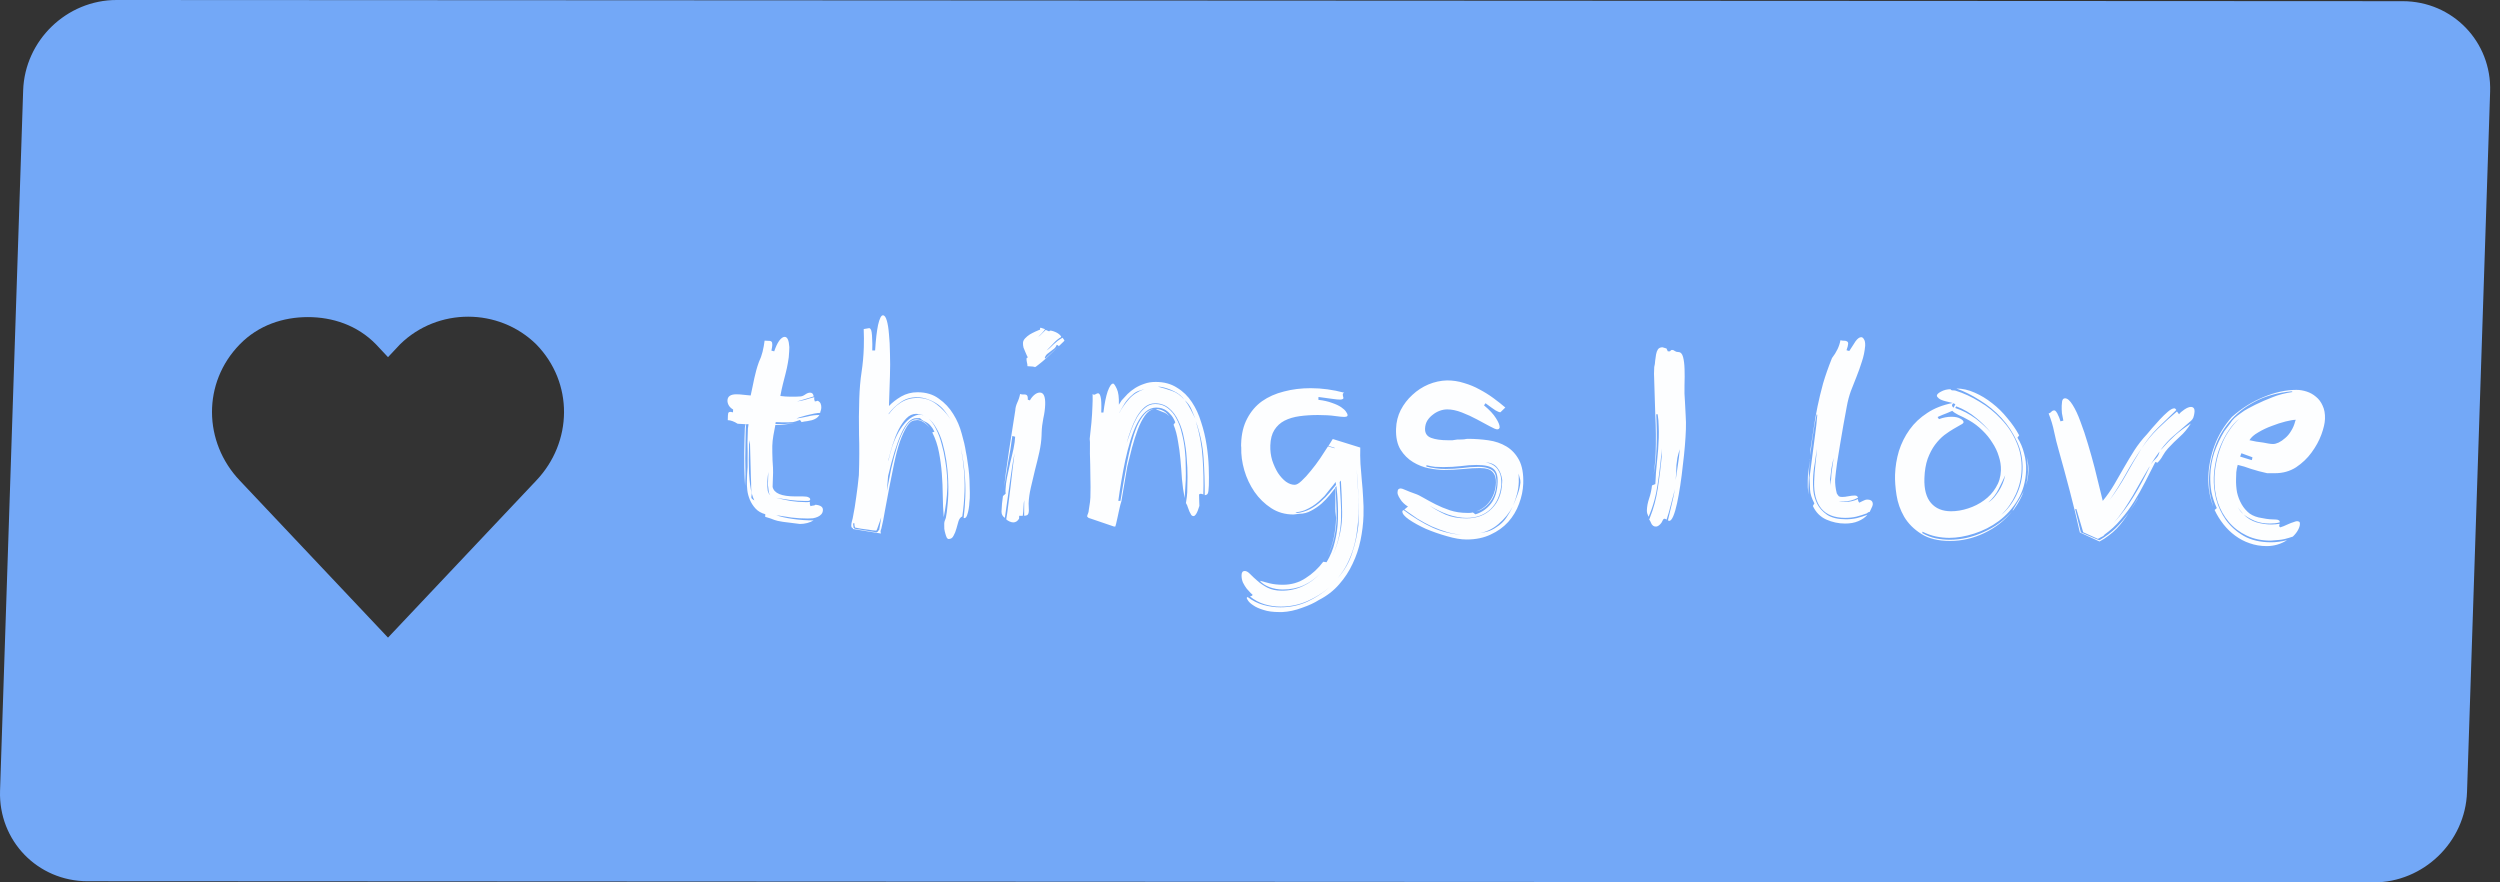 <svg width="221" height="78" viewBox="0 0 221 78" fill="none" xmlns="http://www.w3.org/2000/svg">
<rect x="0" y="0" width="221" height="78" fill="#333333" stroke="none"/>
<path fill-rule="evenodd" clip-rule="evenodd" d="M10.31 1.09423e-06C5.892 -0.002 2.192 3.576 2.047 7.992L0.004 69.9C-0.141 74.316 3.322 77.897 7.741 77.9L209.821 78.004C214.239 78.007 217.939 74.429 218.085 70.013L220.127 8.104C220.272 3.688 216.809 0.107 212.391 0.105L10.31 1.09423e-06ZM21.196 30.44C22.856 28.74 25.042 28.031 27.217 28.031C29.392 28.031 31.578 28.74 33.238 30.44L34.3 31.573L35.363 30.44C38.682 27.181 44.085 27.181 47.404 30.44C50.724 33.84 50.633 39.081 47.404 42.481L34.3 56.365L21.196 42.481C17.968 39.081 17.877 33.84 21.196 30.44Z" fill="#73A8F7"/>
<path d="M72.504 36.497C72.378 36.497 72.202 36.517 71.977 36.559C71.766 36.601 71.547 36.65 71.321 36.706C71.109 36.762 70.911 36.818 70.728 36.874C70.558 36.929 70.451 36.971 70.408 36.999C70.774 36.944 71.112 36.881 71.423 36.811C71.733 36.727 72.071 36.685 72.435 36.686C72.361 36.812 72.266 36.909 72.152 36.979C72.038 37.049 71.91 37.105 71.769 37.147C71.642 37.175 71.501 37.203 71.346 37.231C71.191 37.245 71.029 37.273 70.86 37.314L70.719 37.125C70.45 37.223 70.245 37.286 70.104 37.314C69.964 37.328 69.816 37.335 69.662 37.335C69.494 37.335 69.319 37.335 69.137 37.334C68.97 37.32 68.781 37.313 68.571 37.313C68.569 37.383 68.56 37.439 68.544 37.481C68.867 37.481 69.139 37.481 69.364 37.482C69.588 37.468 69.862 37.44 70.185 37.398C69.875 37.454 69.601 37.496 69.362 37.523C69.137 37.551 68.864 37.565 68.542 37.565C68.475 37.887 68.416 38.202 68.364 38.51C68.311 38.817 68.281 39.118 68.271 39.412C68.265 39.58 68.266 39.776 68.272 40C68.279 40.224 68.285 40.454 68.292 40.692C68.312 40.916 68.326 41.133 68.333 41.343C68.341 41.539 68.343 41.686 68.34 41.784L68.298 43.043C68.359 43.323 68.555 43.533 68.886 43.673C69.218 43.813 69.698 43.883 70.328 43.884L71 43.884C71.238 43.884 71.398 43.912 71.481 43.968C71.577 44.01 71.624 44.073 71.621 44.157C71.619 44.227 71.562 44.269 71.449 44.283C71.337 44.283 71.225 44.283 71.113 44.283C70.707 44.283 70.281 44.255 69.835 44.198C69.417 44.142 69.006 44.079 68.602 44.009C69.005 44.107 69.429 44.198 69.874 44.282C70.334 44.352 70.781 44.388 71.215 44.388L71.404 44.388C71.46 44.388 71.523 44.381 71.593 44.367C71.591 44.437 71.589 44.5 71.587 44.556C71.599 44.612 71.618 44.675 71.644 44.745L71.813 44.703C71.856 44.689 71.905 44.682 71.961 44.682C72.017 44.668 72.06 44.647 72.089 44.619C72.536 44.661 72.755 44.815 72.746 45.081C72.741 45.235 72.695 45.361 72.607 45.459C72.52 45.557 72.413 45.634 72.285 45.69C72.157 45.746 72.016 45.788 71.861 45.816C71.706 45.829 71.559 45.836 71.419 45.836C70.929 45.836 70.447 45.808 69.973 45.752C69.513 45.681 69.06 45.611 68.615 45.541C69.002 45.681 69.495 45.793 70.095 45.877C70.694 45.962 71.301 46.004 71.917 46.004C71.76 46.102 71.576 46.179 71.364 46.235C71.152 46.291 70.934 46.319 70.71 46.319L69.204 46.129C69.009 46.101 68.856 46.073 68.745 46.045C68.648 46.017 68.551 45.989 68.454 45.961C68.357 45.919 68.247 45.877 68.122 45.834C68.011 45.792 67.852 45.743 67.644 45.687L67.651 45.456C67.291 45.358 67.002 45.19 66.786 44.952C66.57 44.714 66.403 44.455 66.287 44.175C66.17 43.895 66.095 43.616 66.062 43.336C66.03 43.042 66.018 42.783 66.025 42.559C66.033 42.321 66.04 42.104 66.046 41.908C66.067 41.699 66.081 41.489 66.088 41.279C66.093 41.125 66.093 40.929 66.087 40.691C66.094 40.453 66.096 40.201 66.091 39.936C66.085 39.67 66.08 39.397 66.076 39.117C66.085 38.837 66.094 38.571 66.102 38.319C66.107 38.166 66.112 38.019 66.116 37.879C66.135 37.739 66.153 37.613 66.171 37.501L65.961 37.501C65.944 37.599 65.933 37.711 65.929 37.837L65.916 38.214C65.903 38.62 65.897 39.026 65.897 39.432C65.898 39.824 65.893 40.187 65.882 40.523C65.885 40.859 65.889 41.153 65.895 41.405C65.901 41.643 65.902 41.818 65.899 41.929L65.871 42.769L65.865 42.937C65.836 42.559 65.812 42.02 65.793 41.321C65.778 40.509 65.786 39.614 65.818 38.634L65.831 38.256C65.836 38.102 65.841 37.956 65.845 37.816C65.864 37.676 65.888 37.571 65.919 37.501L65.206 37.458C65.055 37.36 64.904 37.283 64.752 37.227C64.6 37.171 64.461 37.143 64.335 37.143L64.348 36.723C64.351 36.639 64.361 36.569 64.376 36.514C64.407 36.444 64.478 36.409 64.59 36.409C64.618 36.409 64.687 36.423 64.798 36.451L64.807 36.199C64.656 36.115 64.533 36.003 64.44 35.863C64.347 35.709 64.303 35.555 64.308 35.401C64.32 35.037 64.585 34.855 65.103 34.856C65.299 34.856 65.502 34.87 65.711 34.898C65.92 34.926 66.136 34.947 66.36 34.961C66.426 34.654 66.484 34.381 66.534 34.143C66.584 33.891 66.634 33.653 66.683 33.429C66.733 33.191 66.79 32.961 66.853 32.737C66.917 32.499 66.995 32.254 67.087 32.002C67.222 31.723 67.33 31.422 67.411 31.1C67.492 30.764 67.552 30.435 67.591 30.113L68.031 30.135C68.101 30.135 68.156 30.156 68.197 30.198C68.251 30.24 68.276 30.338 68.271 30.492C68.267 30.618 68.24 30.785 68.192 30.995L68.441 31.058C68.566 30.681 68.709 30.373 68.871 30.135C69.047 29.897 69.212 29.779 69.366 29.779C69.604 29.779 69.741 30.08 69.777 30.681L69.764 31.059C69.752 31.423 69.713 31.766 69.647 32.087C69.594 32.395 69.528 32.703 69.448 33.011C69.368 33.319 69.287 33.633 69.207 33.955C69.126 34.277 69.052 34.627 68.983 35.005C69.29 35.047 69.59 35.068 69.884 35.068C70.024 35.068 70.164 35.068 70.304 35.068C70.445 35.054 70.585 35.047 70.725 35.047C70.865 35.048 71.014 34.992 71.171 34.88C71.329 34.768 71.471 34.712 71.597 34.712C71.709 34.712 71.792 34.747 71.845 34.817C71.899 34.887 71.925 34.964 71.922 35.048C71.668 35.118 71.413 35.195 71.158 35.279C70.918 35.349 70.685 35.418 70.458 35.488C70.683 35.46 70.923 35.411 71.177 35.342C71.432 35.258 71.7 35.181 71.983 35.111C71.98 35.181 71.978 35.244 71.977 35.3C71.989 35.356 72.008 35.419 72.033 35.489C72.061 35.489 72.097 35.482 72.139 35.468C72.224 35.44 72.273 35.426 72.287 35.426C72.425 35.496 72.513 35.587 72.551 35.699C72.59 35.797 72.607 35.909 72.603 36.035C72.6 36.133 72.583 36.224 72.552 36.308C72.522 36.378 72.506 36.441 72.504 36.497ZM66.684 44.239C66.5 43.861 66.407 43.49 66.405 43.126C66.403 42.762 66.394 42.419 66.376 42.098L66.292 38.907L66.217 39.285C66.186 40.222 66.186 41.076 66.216 41.846C66.262 42.601 66.34 43.189 66.452 43.609C66.448 43.735 66.438 43.819 66.423 43.861C66.422 43.903 66.421 43.938 66.42 43.966C66.419 43.994 66.431 44.029 66.458 44.071C66.499 44.113 66.574 44.169 66.684 44.239ZM67.918 43.106C67.894 42.994 67.884 42.875 67.888 42.749L67.922 41.721C67.903 41.861 67.884 42 67.866 42.14C67.848 42.266 67.836 42.399 67.832 42.539C67.82 42.903 67.831 43.183 67.867 43.379C67.903 43.547 67.983 43.687 68.105 43.799C68.038 43.715 67.992 43.624 67.967 43.526C67.957 43.414 67.94 43.274 67.918 43.106ZM65.882 43.084L65.865 42.937L65.882 43.084ZM68.146 43.82C68.133 43.806 68.119 43.799 68.105 43.799C68.119 43.799 68.133 43.806 68.146 43.82ZM77.912 46.721C77.866 46.833 77.842 46.917 77.84 46.973C77.839 47.015 77.851 47.078 77.876 47.162L75.39 46.762L75.393 46.678C75.295 46.678 75.249 46.594 75.254 46.426C75.258 46.314 75.276 46.202 75.308 46.09C75.339 45.978 75.363 45.887 75.379 45.817C75.514 45.146 75.619 44.509 75.695 43.907C75.784 43.306 75.861 42.669 75.925 41.998C75.969 40.682 75.973 39.493 75.938 38.429C75.918 37.352 75.925 36.296 75.959 35.26C75.988 34.379 76.056 33.588 76.163 32.889C76.27 32.189 76.336 31.461 76.361 30.706C76.379 30.174 76.375 29.635 76.351 29.09L76.837 29.006C76.879 29.006 76.92 29.034 76.96 29.09C77.001 29.132 77.033 29.23 77.056 29.384C77.079 29.524 77.093 29.727 77.099 29.992C77.118 30.244 77.121 30.573 77.108 30.979L77.36 30.979C77.419 30.028 77.507 29.272 77.624 28.712C77.754 28.153 77.896 27.873 78.05 27.873C78.19 27.873 78.304 28.027 78.392 28.335C78.481 28.629 78.544 29.028 78.584 29.532C78.637 30.035 78.667 30.609 78.674 31.253C78.695 31.896 78.694 32.561 78.671 33.247L78.584 35.891C78.874 35.584 79.233 35.304 79.662 35.052C80.104 34.8 80.584 34.675 81.102 34.675C81.858 34.675 82.489 34.865 82.994 35.243C83.514 35.607 83.94 36.062 84.272 36.608C84.605 37.14 84.852 37.714 85.014 38.329C85.19 38.931 85.312 39.463 85.381 39.925C85.442 40.204 85.494 40.519 85.539 40.869C85.597 41.219 85.642 41.576 85.671 41.94C85.701 42.303 85.718 42.667 85.719 43.031C85.736 43.395 85.739 43.731 85.728 44.039C85.727 44.081 85.716 44.2 85.695 44.395C85.689 44.577 85.669 44.773 85.634 44.983C85.599 45.193 85.551 45.382 85.49 45.55C85.428 45.718 85.348 45.801 85.25 45.801C85.222 45.801 85.201 45.794 85.188 45.78C85.227 45.459 85.258 45.144 85.282 44.836C85.306 44.528 85.323 44.213 85.334 43.892C85.359 43.15 85.334 42.415 85.26 41.688C85.198 41.016 85.094 40.337 84.949 39.651C85.069 40.267 85.154 40.876 85.204 41.478C85.266 42.121 85.287 42.765 85.266 43.409C85.241 44.178 85.174 44.927 85.066 45.654C84.924 45.71 84.815 45.843 84.738 46.053C84.675 46.263 84.612 46.487 84.548 46.725C84.484 46.962 84.4 47.172 84.296 47.354C84.206 47.55 84.062 47.648 83.866 47.648C83.796 47.648 83.735 47.599 83.682 47.501C83.643 47.417 83.605 47.305 83.567 47.165C83.529 47.039 83.499 46.899 83.476 46.745C83.468 46.577 83.466 46.423 83.47 46.283C83.474 46.185 83.49 46.101 83.52 46.031C83.551 45.961 83.582 45.877 83.613 45.78C83.68 45.444 83.726 45.108 83.751 44.772C83.791 44.422 83.816 44.066 83.828 43.702C83.842 43.282 83.837 42.813 83.812 42.295C83.787 41.778 83.734 41.253 83.654 40.721C83.573 40.19 83.464 39.679 83.326 39.189C83.189 38.685 83.007 38.244 82.782 37.866C82.571 37.474 82.315 37.166 82.014 36.942C81.714 36.704 81.368 36.585 80.976 36.585C80.668 36.585 80.384 36.718 80.123 36.983C79.877 37.235 79.649 37.564 79.439 37.969C79.245 38.361 79.069 38.802 78.913 39.291C78.771 39.767 78.644 40.222 78.532 40.656L78.528 40.761C78.627 40.327 78.746 39.886 78.887 39.438C79.042 38.991 79.223 38.578 79.432 38.2C79.655 37.809 79.911 37.473 80.2 37.193C80.489 36.914 80.824 36.732 81.205 36.648C81.541 36.648 81.838 36.767 82.096 37.005C82.354 37.243 82.575 37.558 82.758 37.95C82.956 38.328 83.116 38.762 83.24 39.252C83.379 39.728 83.482 40.203 83.55 40.679C83.632 41.155 83.687 41.61 83.715 42.044C83.743 42.463 83.753 42.813 83.743 43.093C83.729 43.541 83.693 43.989 83.636 44.436C83.58 44.87 83.51 45.297 83.426 45.717C83.376 45.115 83.347 44.485 83.341 43.828C83.335 43.17 83.307 42.519 83.259 41.875C83.21 41.232 83.126 40.602 83.006 39.986C82.887 39.357 82.689 38.769 82.413 38.223L82.604 38.16C82.486 37.922 82.373 37.747 82.264 37.635C82.17 37.523 82.075 37.439 81.979 37.383C81.897 37.327 81.8 37.278 81.69 37.236C81.579 37.18 81.457 37.089 81.321 36.963L81.006 36.963C80.53 36.963 80.088 37.41 79.68 38.306C79.273 39.201 78.881 40.46 78.506 42.083L78.399 43.405C78.502 42.831 78.629 42.181 78.778 41.453C78.943 40.712 79.127 40.019 79.33 39.376C79.548 38.718 79.79 38.173 80.056 37.739C80.337 37.291 80.652 37.068 81.002 37.068C81.156 37.068 81.337 37.117 81.543 37.215C81.75 37.313 81.961 37.509 82.175 37.803C81.986 37.579 81.796 37.411 81.604 37.299C81.411 37.187 81.238 37.131 81.084 37.131L80.936 37.152C80.656 37.152 80.406 37.326 80.184 37.676C79.963 38.026 79.752 38.48 79.551 39.04C79.365 39.586 79.197 40.215 79.048 40.929C78.899 41.628 78.756 42.335 78.621 43.048C78.486 43.748 78.358 44.427 78.239 45.084C78.133 45.728 78.025 46.273 77.912 46.721ZM77.481 47.057C77.566 47.029 77.616 46.987 77.632 46.931C77.662 46.875 77.691 46.847 77.719 46.847L77.902 45.735L77.532 46.784L77.465 46.91C77.227 46.896 76.997 46.868 76.774 46.825C76.579 46.797 76.37 46.769 76.147 46.741C75.938 46.699 75.751 46.664 75.584 46.636C75.546 46.51 75.528 46.419 75.529 46.363C75.53 46.349 75.53 46.335 75.531 46.321C75.545 46.307 75.553 46.293 75.553 46.279L75.407 46.258C75.427 46.482 75.444 46.615 75.457 46.657C75.484 46.685 75.518 46.713 75.559 46.741L77.481 47.057ZM82.935 35.767C82.662 35.571 82.366 35.417 82.047 35.305C81.73 35.179 81.396 35.116 81.046 35.116C80.486 35.116 79.998 35.269 79.581 35.577C79.166 35.87 78.826 36.199 78.562 36.563L78.56 36.626C78.692 36.444 78.838 36.269 78.997 36.101C79.171 35.919 79.358 35.766 79.558 35.64C79.759 35.5 79.987 35.388 80.241 35.304C80.496 35.221 80.784 35.179 81.106 35.179C81.737 35.179 82.29 35.361 82.769 35.725C83.26 36.09 83.68 36.538 84.026 37.069C83.88 36.831 83.72 36.6 83.545 36.377C83.384 36.153 83.181 35.95 82.935 35.767ZM84.912 39.505L84.949 39.651L84.912 39.505ZM88.952 45.908C89.02 45.517 89.085 45.062 89.144 44.544C89.217 44.012 89.284 43.481 89.343 42.949C89.403 42.417 89.462 41.9 89.52 41.396C89.579 40.878 89.636 40.431 89.691 40.053C89.608 40.431 89.531 40.864 89.459 41.354C89.387 41.844 89.314 42.347 89.241 42.865C89.168 43.383 89.095 43.9 89.022 44.418C88.949 44.922 88.885 45.377 88.83 45.782C88.624 45.642 88.526 45.453 88.533 45.215C88.543 44.936 88.557 44.705 88.577 44.523C88.598 44.327 88.626 44.103 88.662 43.851L88.9 43.641C88.889 43.572 88.884 43.508 88.886 43.453L88.892 43.243C88.903 42.921 88.95 42.557 89.034 42.151C89.117 41.731 89.208 41.312 89.306 40.892C89.418 40.458 89.516 40.046 89.599 39.654C89.682 39.248 89.729 38.898 89.739 38.605L89.489 38.541C89.45 38.877 89.395 39.262 89.325 39.696C89.255 40.115 89.177 40.556 89.092 41.018C89.021 41.466 88.95 41.913 88.88 42.361C88.844 42.599 88.808 42.823 88.773 43.033C88.814 42.641 88.863 42.221 88.92 41.773C89.011 41.13 89.102 40.493 89.193 39.864C89.298 39.22 89.396 38.59 89.486 37.975C89.577 37.359 89.665 36.792 89.752 36.275C89.759 36.065 89.816 35.841 89.921 35.603C90.042 35.351 90.127 35.093 90.178 34.827C90.261 34.855 90.331 34.869 90.387 34.869L90.534 34.869C90.674 34.869 90.764 34.904 90.803 34.974C90.843 35.03 90.862 35.114 90.858 35.226L90.855 35.331L91.041 35.394C91.16 35.184 91.299 35.016 91.457 34.89C91.615 34.764 91.771 34.702 91.925 34.702C92.261 34.702 92.418 35.059 92.394 35.772C92.382 36.15 92.326 36.556 92.228 36.99C92.144 37.409 92.095 37.822 92.082 38.228L92.073 38.501C92.058 38.949 91.993 39.438 91.877 39.97C91.762 40.488 91.633 41.019 91.489 41.565C91.359 42.096 91.237 42.614 91.123 43.118C91.008 43.621 90.944 44.083 90.93 44.503C90.927 44.601 90.93 44.706 90.941 44.818C90.951 44.93 90.954 45.035 90.951 45.133C90.944 45.343 90.898 45.475 90.812 45.531C90.741 45.573 90.649 45.594 90.537 45.594C90.543 45.412 90.543 45.188 90.538 44.923C90.533 44.657 90.534 44.419 90.541 44.209C90.508 44.363 90.487 44.573 90.478 44.839C90.469 45.105 90.447 45.356 90.411 45.594L90.096 45.594L90.088 45.846C89.954 46.07 89.783 46.181 89.573 46.181C89.475 46.181 89.364 46.153 89.239 46.097C89.115 46.041 89.019 45.978 88.952 45.908ZM93.809 29.791C93.567 29.931 93.344 30.113 93.14 30.337C92.937 30.56 92.727 30.777 92.51 30.987C92.639 30.903 92.754 30.812 92.855 30.714C92.956 30.616 93.057 30.518 93.159 30.421C93.274 30.323 93.389 30.225 93.504 30.127C93.633 30.029 93.776 29.938 93.933 29.854C93.973 29.91 94.007 29.959 94.033 30.001C94.074 30.043 94.094 30.085 94.092 30.127L93.593 30.61C93.594 30.582 93.567 30.554 93.512 30.526C93.471 30.498 93.436 30.484 93.408 30.484C93.362 30.624 93.288 30.735 93.187 30.819C93.087 30.903 92.986 30.98 92.886 31.05C92.785 31.12 92.685 31.197 92.584 31.281C92.483 31.365 92.41 31.477 92.363 31.617L92.362 31.659C92.361 31.672 92.382 31.68 92.424 31.68L93.507 30.694L93.094 31.092C92.892 31.288 92.675 31.491 92.444 31.701C92.228 31.896 92.019 32.071 91.818 32.225C91.631 32.379 91.516 32.456 91.474 32.456L91.454 32.435C91.357 32.407 91.252 32.393 91.14 32.392C91.042 32.392 90.938 32.385 90.826 32.371C90.83 32.259 90.813 32.141 90.775 32.014C90.751 31.889 90.74 31.791 90.743 31.721C90.745 31.651 90.781 31.616 90.851 31.616C90.852 31.574 90.826 31.511 90.773 31.427C90.734 31.329 90.689 31.224 90.637 31.112C90.585 30.986 90.533 30.86 90.481 30.734C90.444 30.594 90.427 30.454 90.432 30.314C90.437 30.174 90.497 30.041 90.613 29.916C90.744 29.776 90.888 29.657 91.045 29.559C91.216 29.461 91.38 29.377 91.536 29.307C91.692 29.238 91.806 29.189 91.877 29.161C91.933 29.161 91.955 29.133 91.943 29.077C91.931 29.007 91.953 28.972 92.009 28.972L92.383 29.098C92.353 29.168 92.258 29.287 92.098 29.455C91.953 29.608 91.845 29.72 91.772 29.79C91.873 29.72 91.988 29.615 92.119 29.476C92.263 29.336 92.372 29.231 92.444 29.161C92.513 29.189 92.575 29.217 92.63 29.245C92.685 29.273 92.727 29.287 92.755 29.287L92.82 29.224C92.918 29.224 93.022 29.245 93.133 29.287C93.257 29.329 93.368 29.378 93.464 29.434C93.56 29.49 93.642 29.553 93.71 29.623C93.778 29.693 93.811 29.749 93.809 29.791ZM88.715 43.536C88.734 43.383 88.753 43.229 88.772 43.075C88.752 43.243 88.733 43.397 88.715 43.536ZM96.103 45.66C96.106 45.59 96.129 45.506 96.175 45.408C96.22 45.31 96.245 45.205 96.248 45.093C96.301 44.758 96.337 44.52 96.356 44.38C96.375 44.226 96.386 44.093 96.39 43.981C96.409 43.393 96.409 42.764 96.389 42.092C96.384 41.407 96.371 40.749 96.349 40.119C96.356 39.923 96.356 39.692 96.351 39.426C96.36 39.161 96.353 38.951 96.33 38.797C96.388 38.307 96.439 37.824 96.483 37.349C96.526 36.873 96.556 36.39 96.572 35.901L96.59 35.376C96.596 35.194 96.595 35.012 96.587 34.83C96.627 34.872 96.669 34.893 96.711 34.893C96.767 34.893 96.823 34.872 96.881 34.83C96.952 34.788 97.016 34.767 97.072 34.767C97.17 34.767 97.243 34.872 97.292 35.082C97.356 35.292 97.375 35.754 97.352 36.468L97.541 36.468C97.637 35.684 97.762 35.062 97.917 34.6C98.087 34.138 98.248 33.907 98.402 33.907C98.472 33.907 98.579 34.062 98.723 34.369C98.867 34.663 98.929 35.132 98.908 35.776L99.151 35.398C99.311 35.216 99.485 35.027 99.674 34.832C99.876 34.636 100.099 34.461 100.342 34.307C100.585 34.154 100.855 34.028 101.152 33.93C101.45 33.818 101.788 33.762 102.166 33.763C102.894 33.763 103.518 33.931 104.039 34.267C104.575 34.589 105.016 35.016 105.362 35.548C105.709 36.066 105.983 36.661 106.185 37.333C106.402 37.99 106.561 38.662 106.665 39.348C106.769 40.02 106.831 40.67 106.852 41.3C106.874 41.93 106.877 42.468 106.862 42.916C106.849 43.322 106.813 43.567 106.754 43.651C106.71 43.721 106.624 43.763 106.498 43.776C106.505 42.699 106.472 41.601 106.396 40.481C106.321 39.362 106.091 38.277 105.706 37.227C106.047 38.333 106.249 39.425 106.312 40.502C106.389 41.566 106.409 42.636 106.374 43.713C106.291 43.671 106.215 43.65 106.145 43.65C106.089 43.65 106.039 43.671 105.996 43.713C105.992 43.825 105.995 43.944 106.005 44.07C106.015 44.182 106.019 44.294 106.015 44.406C106.025 44.518 106.029 44.623 106.026 44.721C105.931 45.042 105.839 45.273 105.751 45.413C105.662 45.553 105.583 45.623 105.513 45.623C105.429 45.623 105.36 45.588 105.306 45.518C105.253 45.434 105.2 45.336 105.148 45.224C105.11 45.112 105.065 44.993 105.013 44.867C104.975 44.727 104.917 44.594 104.837 44.468C104.873 44.23 104.9 44.041 104.919 43.902C104.938 43.748 104.949 43.622 104.952 43.524C104.965 43.146 104.973 42.691 104.976 42.16C104.98 41.628 104.956 41.075 104.905 40.501C104.868 39.914 104.789 39.333 104.668 38.759C104.562 38.171 104.397 37.654 104.173 37.206C103.965 36.744 103.69 36.373 103.349 36.093C103.009 35.799 102.594 35.652 102.104 35.651C101.768 35.651 101.463 35.763 101.19 35.987C100.93 36.211 100.697 36.497 100.489 36.847C100.296 37.197 100.122 37.581 99.968 38.001C99.815 38.407 99.69 38.799 99.593 39.176C99.732 38.785 99.871 38.386 100.011 37.98C100.164 37.575 100.337 37.204 100.531 36.868C100.738 36.532 100.971 36.26 101.23 36.05C101.489 35.826 101.787 35.714 102.123 35.715C102.557 35.715 102.924 35.834 103.224 36.072C103.538 36.31 103.794 36.618 103.991 36.996C104.203 37.374 104.364 37.807 104.473 38.297C104.598 38.773 104.687 39.263 104.74 39.767C104.794 40.256 104.82 40.739 104.818 41.215C104.831 41.677 104.832 42.075 104.821 42.411C104.812 42.677 104.796 42.943 104.773 43.209C104.765 43.475 104.749 43.748 104.725 44.027C104.617 43.496 104.537 42.943 104.486 42.369C104.45 41.782 104.405 41.208 104.354 40.648C104.303 40.074 104.23 39.529 104.135 39.011C104.054 38.479 103.924 37.989 103.742 37.541L103.896 37.331C103.767 37.01 103.614 36.765 103.438 36.597C103.276 36.415 103.112 36.282 102.947 36.198C102.781 36.114 102.629 36.065 102.49 36.05C102.35 36.036 102.259 36.029 102.217 36.029C101.867 36.029 101.548 36.155 101.26 36.407C100.985 36.658 100.736 37.001 100.512 37.435C100.302 37.854 100.111 38.344 99.938 38.904C99.766 39.463 99.614 40.051 99.481 40.666C99.349 41.282 99.23 41.905 99.126 42.534C99.021 43.15 98.932 43.731 98.858 44.276L99.047 44.276C99.133 43.801 99.22 43.276 99.309 42.702C99.412 42.129 99.515 41.548 99.619 40.96C99.736 40.359 99.868 39.778 100.012 39.218C100.156 38.659 100.32 38.155 100.503 37.708C100.7 37.26 100.922 36.896 101.169 36.617C101.402 36.351 101.68 36.197 102.003 36.155C101.693 36.225 101.427 36.421 101.207 36.742C100.972 37.078 100.762 37.491 100.578 37.98C100.394 38.47 100.222 39.009 100.063 39.596C99.918 40.17 99.78 40.723 99.651 41.254L99.13 44.318C99.067 44.514 99.019 44.689 98.987 44.843L98.888 45.284C98.855 45.424 98.822 45.578 98.789 45.745C98.756 45.899 98.715 46.081 98.666 46.291L98.594 46.543L98.468 46.543L96.371 45.828C96.301 45.814 96.246 45.793 96.205 45.765C96.178 45.737 96.144 45.702 96.103 45.66ZM100.113 34.895C99.825 35.133 99.592 35.391 99.415 35.671C99.252 35.937 99.096 36.21 98.947 36.489L98.946 36.51C99.156 36.105 99.442 35.692 99.806 35.273C100.155 34.881 100.613 34.587 101.179 34.392C100.995 34.447 100.819 34.503 100.649 34.559C100.45 34.629 100.272 34.741 100.113 34.895ZM102.655 34.203C102.586 34.19 102.488 34.182 102.362 34.182C102.806 34.295 103.222 34.421 103.61 34.561C103.998 34.687 104.36 34.946 104.697 35.338C104.47 35.016 104.163 34.764 103.777 34.582C103.405 34.4 103.031 34.274 102.655 34.203ZM103.144 36.596C103.034 36.513 102.903 36.45 102.751 36.407C102.613 36.351 102.44 36.281 102.233 36.197L102.213 36.155C102.451 36.169 102.659 36.225 102.838 36.324C103.017 36.407 103.187 36.562 103.347 36.785L103.144 36.596ZM104.738 35.38C104.926 35.618 105.099 35.891 105.257 36.199C105.415 36.507 105.553 36.78 105.671 37.018C105.541 36.696 105.418 36.402 105.301 36.136C105.184 35.87 104.996 35.618 104.738 35.38ZM117.978 39.627L117.98 39.585L117.439 39.416L117.816 38.808L120.248 39.565C120.233 40.027 120.238 40.502 120.264 40.992C120.305 41.468 120.344 41.958 120.384 42.461C120.437 42.965 120.476 43.483 120.501 44.015C120.54 44.532 120.55 45.057 120.533 45.589C120.509 46.302 120.422 47.023 120.272 47.751C120.122 48.478 119.89 49.171 119.574 49.828C119.272 50.486 118.874 51.094 118.38 51.654C117.899 52.213 117.303 52.674 116.591 53.038C116.205 53.289 115.707 53.52 115.098 53.73C114.503 53.953 113.918 54.079 113.343 54.107L113.091 54.106C112.531 54.106 112.064 54.043 111.69 53.917C111.316 53.805 111.019 53.672 110.8 53.518C110.581 53.377 110.424 53.237 110.331 53.097C110.251 52.972 110.212 52.895 110.212 52.867C110.214 52.811 110.243 52.783 110.299 52.783C110.723 53.105 111.184 53.336 111.683 53.476C112.183 53.616 112.684 53.687 113.188 53.687C114.042 53.687 114.839 53.52 115.578 53.184C116.289 52.849 116.933 52.429 117.51 51.926C116.933 52.415 116.283 52.821 115.558 53.142C114.82 53.464 114.038 53.624 113.212 53.624C112.722 53.623 112.241 53.553 111.769 53.413C111.312 53.273 110.886 53.042 110.49 52.72C110.532 52.72 110.582 52.706 110.639 52.678C110.695 52.664 110.724 52.629 110.726 52.573L110.563 52.426C110.468 52.328 110.353 52.202 110.218 52.048C110.098 51.894 109.985 51.712 109.879 51.502C109.788 51.292 109.747 51.068 109.755 50.83C109.762 50.593 109.857 50.474 110.039 50.474C110.179 50.474 110.337 50.565 110.513 50.747C110.689 50.929 110.9 51.125 111.145 51.335C111.39 51.559 111.684 51.762 112.028 51.944C112.386 52.126 112.81 52.217 113.3 52.218C114 52.218 114.635 52.078 115.204 51.799C115.773 51.533 116.275 51.163 116.71 50.687C116.29 51.135 115.802 51.484 115.248 51.736C114.708 51.987 114.094 52.113 113.408 52.113C112.988 52.112 112.592 52.042 112.218 51.902C111.859 51.762 111.571 51.573 111.355 51.335C111.591 51.405 111.882 51.482 112.229 51.566C112.591 51.651 112.981 51.693 113.401 51.693C114.157 51.693 114.829 51.498 115.416 51.106C116.016 50.729 116.536 50.246 116.975 49.659L117.268 49.701C117.608 49.141 117.852 48.54 118 47.896C118.16 47.267 118.252 46.602 118.275 45.902C118.291 45.427 118.286 44.944 118.26 44.454C118.234 43.964 118.195 43.468 118.141 42.964L118.031 43.111C118.085 43.601 118.118 44.083 118.131 44.559C118.157 45.021 118.163 45.476 118.149 45.923C118.13 46.483 118.056 47.036 117.926 47.581C117.795 48.141 117.604 48.652 117.35 49.113C117.605 48.624 117.79 48.099 117.906 47.539C118.022 46.994 118.091 46.406 118.111 45.776C118.053 45.413 118.03 45.049 118.042 44.685C118.054 44.321 118.052 43.957 118.036 43.593L118.008 43.174C117.906 43.314 117.752 43.509 117.548 43.761C117.344 44.013 117.104 44.265 116.83 44.516C116.556 44.754 116.248 44.964 115.906 45.146C115.578 45.327 115.232 45.418 114.868 45.418L114.341 45.481C113.599 45.48 112.94 45.291 112.365 44.913C111.789 44.535 111.301 44.059 110.9 43.485C110.499 42.897 110.198 42.26 109.997 41.574C109.796 40.875 109.706 40.203 109.727 39.559C109.716 39.489 109.711 39.433 109.712 39.391L109.718 39.203C109.746 38.349 109.925 37.614 110.253 36.999C110.582 36.37 111.018 35.859 111.563 35.468C112.122 35.076 112.769 34.789 113.503 34.608C114.237 34.412 115.024 34.315 115.864 34.315C116.844 34.316 117.834 34.449 118.833 34.716C118.748 34.744 118.705 34.792 118.702 34.862C118.701 34.919 118.706 34.974 118.718 35.03C118.745 35.072 118.757 35.121 118.755 35.177L118.754 35.219C118.709 35.289 118.61 35.324 118.456 35.324C118.302 35.324 118.079 35.303 117.786 35.261C117.494 35.219 117.083 35.163 116.553 35.092L116.545 35.344C117.019 35.4 117.422 35.492 117.754 35.618C118.086 35.73 118.355 35.856 118.56 35.996C118.765 36.136 118.908 36.269 118.988 36.395C119.082 36.521 119.127 36.626 119.125 36.71C119.123 36.766 119.086 36.808 119.015 36.836C118.959 36.85 118.896 36.856 118.826 36.856C118.672 36.856 118.393 36.828 117.988 36.772C117.598 36.716 117.102 36.688 116.5 36.687C115.926 36.687 115.386 36.722 114.88 36.791C114.373 36.861 113.928 36.994 113.544 37.19C113.173 37.385 112.877 37.658 112.656 38.008C112.434 38.357 112.314 38.812 112.296 39.372C112.28 39.834 112.336 40.274 112.462 40.694C112.602 41.114 112.772 41.485 112.971 41.807C113.185 42.129 113.421 42.388 113.681 42.584C113.941 42.766 114.197 42.857 114.449 42.857C114.617 42.857 114.824 42.738 115.069 42.501C115.329 42.263 115.598 41.969 115.876 41.62C116.167 41.27 116.445 40.899 116.71 40.508C116.975 40.116 117.204 39.766 117.396 39.458L117.978 39.627ZM117.083 43.845C116.939 43.985 116.779 44.139 116.606 44.306C116.433 44.46 116.239 44.607 116.024 44.747C115.824 44.873 115.596 44.992 115.341 45.103C115.085 45.201 114.81 45.264 114.515 45.292L114.66 45.355C115.082 45.299 115.471 45.18 115.827 44.999C116.184 44.803 116.499 44.579 116.773 44.328C117.062 44.076 117.315 43.817 117.534 43.551C117.753 43.286 117.942 43.055 118.103 42.859L118.069 42.607C117.937 42.789 117.776 42.992 117.587 43.215C117.412 43.439 117.244 43.649 117.083 43.845ZM118.549 45.882C118.529 46.497 118.446 47.099 118.3 47.687C118.156 48.246 117.964 48.771 117.724 49.26C117.978 48.757 118.185 48.204 118.345 47.603C118.52 46.987 118.617 46.357 118.639 45.714C118.649 45.392 118.646 45.063 118.629 44.727C118.626 44.391 118.616 44.056 118.599 43.72L118.535 42.481L118.426 42.607C118.464 43.153 118.495 43.699 118.519 44.244C118.557 44.79 118.567 45.336 118.549 45.882ZM120.107 45.757C120.132 45.015 120.12 44.294 120.073 43.595C120.041 42.895 119.993 42.202 119.932 41.517C119.967 42.16 120.009 42.804 120.057 43.448C120.107 44.077 120.12 44.728 120.098 45.4C120.083 45.861 120.039 46.351 119.965 46.869C119.907 47.373 119.806 47.876 119.664 48.38C119.521 48.883 119.33 49.373 119.09 49.849C118.865 50.296 118.586 50.716 118.251 51.108C118.832 50.464 119.255 49.737 119.52 48.925C119.799 48.086 119.988 47.254 120.085 46.428L120.107 45.757ZM125.07 43.639C125.292 43.709 125.554 43.835 125.856 44.017C126.172 44.199 126.522 44.389 126.908 44.585C127.293 44.781 127.715 44.956 128.172 45.11C128.643 45.264 129.144 45.341 129.676 45.342L129.907 45.342C129.991 45.342 130.089 45.328 130.202 45.3L130.428 45.468C130.979 45.3 131.438 44.986 131.803 44.524C132.169 44.049 132.365 43.412 132.391 42.614C132.41 42.041 132.283 41.649 132.01 41.439C131.751 41.215 131.258 41.103 130.53 41.102C130.082 41.102 129.612 41.137 129.119 41.206C128.642 41.262 128.137 41.29 127.605 41.29C127.367 41.29 127.122 41.282 126.87 41.268C126.619 41.24 126.362 41.191 126.098 41.121L126.094 41.247C126.649 41.387 127.2 41.457 127.746 41.458C128.278 41.458 128.783 41.43 129.261 41.374C129.753 41.305 130.223 41.27 130.671 41.27C131.049 41.27 131.342 41.313 131.549 41.397C131.771 41.467 131.936 41.565 132.043 41.691C132.151 41.817 132.216 41.971 132.238 42.153C132.275 42.321 132.289 42.51 132.283 42.719C132.261 43.377 132.067 43.937 131.702 44.398C131.352 44.832 130.944 45.104 130.478 45.216C131.002 45.035 131.419 44.72 131.727 44.272C132.051 43.797 132.223 43.265 132.242 42.677C132.256 42.258 132.154 41.936 131.938 41.712C131.735 41.488 131.368 41.376 130.836 41.375C130.402 41.375 129.911 41.403 129.363 41.459C128.815 41.514 128.233 41.542 127.617 41.542C127.239 41.541 126.8 41.492 126.299 41.394C125.812 41.296 125.349 41.114 124.91 40.847C124.471 40.581 124.105 40.218 123.812 39.756C123.52 39.28 123.386 38.664 123.411 37.908C123.431 37.307 123.568 36.754 123.823 36.25C124.092 35.733 124.436 35.285 124.854 34.908C125.273 34.516 125.745 34.209 126.271 33.985C126.81 33.761 127.36 33.643 127.92 33.629C128.452 33.629 128.954 33.706 129.425 33.861C129.91 34.001 130.366 34.19 130.792 34.428C131.219 34.652 131.623 34.904 132.006 35.184C132.389 35.464 132.744 35.744 133.07 36.024L132.637 36.444C132.539 36.444 132.393 36.388 132.201 36.276C132.009 36.15 131.715 35.94 131.319 35.646L131.187 35.834C131.677 36.24 132.029 36.618 132.241 36.968C132.468 37.318 132.578 37.591 132.571 37.787C132.54 37.899 132.468 37.955 132.356 37.955C132.244 37.955 132.023 37.864 131.693 37.682C131.363 37.5 130.984 37.297 130.558 37.072C130.145 36.848 129.704 36.645 129.234 36.463C128.764 36.281 128.333 36.19 127.941 36.19C127.717 36.19 127.491 36.231 127.265 36.315C127.038 36.399 126.831 36.518 126.644 36.672C126.457 36.812 126.298 36.986 126.165 37.196C126.046 37.406 125.982 37.637 125.974 37.889C125.96 38.294 126.14 38.567 126.514 38.708C126.887 38.848 127.382 38.918 127.998 38.918C128.124 38.918 128.257 38.918 128.397 38.918C128.551 38.904 128.692 38.883 128.819 38.856C129.141 38.856 129.351 38.849 129.45 38.835C129.563 38.807 129.668 38.793 129.766 38.793C130.368 38.794 130.969 38.836 131.568 38.92C132.167 39.004 132.7 39.187 133.167 39.467C133.634 39.747 134.005 40.146 134.282 40.663C134.559 41.181 134.683 41.874 134.655 42.742C134.635 43.343 134.51 43.945 134.28 44.546C134.065 45.134 133.746 45.666 133.325 46.141C132.903 46.603 132.387 46.973 131.776 47.253C131.164 47.546 130.452 47.693 129.64 47.692C129.15 47.692 128.573 47.594 127.907 47.398C127.255 47.215 126.632 46.998 126.039 46.746C125.459 46.48 124.964 46.207 124.554 45.927C124.157 45.647 123.962 45.409 123.968 45.213C123.97 45.157 124.006 45.115 124.077 45.087C124.911 45.717 125.761 46.235 126.63 46.641C127.486 47.02 128.368 47.23 129.276 47.272C128.829 47.244 128.384 47.167 127.94 47.041C127.483 46.901 127.026 46.733 126.571 46.536C126.129 46.326 125.703 46.095 125.291 45.843C124.894 45.577 124.511 45.311 124.142 45.045L124.466 44.772C124.424 44.758 124.349 44.709 124.24 44.625C124.13 44.541 124.022 44.436 123.914 44.31C123.82 44.184 123.733 44.051 123.654 43.911C123.575 43.771 123.537 43.638 123.541 43.512C123.546 43.373 123.577 43.282 123.634 43.24C123.692 43.198 123.755 43.177 123.825 43.177C123.895 43.177 124.041 43.226 124.261 43.324C124.482 43.422 124.752 43.527 125.07 43.639ZM129.64 45.782C129.15 45.782 128.608 45.684 128.012 45.488C127.431 45.278 126.88 45.011 126.358 44.689C126.783 44.983 127.257 45.249 127.781 45.488C128.306 45.712 128.918 45.824 129.618 45.824C130.556 45.825 131.308 45.538 131.872 44.965C132.451 44.392 132.757 43.622 132.789 42.657L132.796 42.447C132.74 41.999 132.598 41.635 132.37 41.355C132.155 41.061 131.811 40.9 131.335 40.872C131.628 40.928 131.863 41.019 132.04 41.145C132.232 41.271 132.374 41.425 132.466 41.607C132.573 41.775 132.643 41.964 132.679 42.174C132.714 42.384 132.727 42.601 132.72 42.825C132.634 43.748 132.316 44.475 131.766 45.007C131.217 45.524 130.508 45.783 129.64 45.782ZM132.28 46.602C132.638 46.379 132.927 46.106 133.147 45.784C133.368 45.462 133.561 45.127 133.727 44.777C133.413 45.365 132.99 45.882 132.457 46.33C131.939 46.777 131.327 47.057 130.624 47.168C130.891 47.126 131.166 47.071 131.448 47.001C131.745 46.917 132.022 46.784 132.28 46.602ZM134.406 42.657C134.411 42.504 134.388 42.357 134.336 42.217C134.298 42.105 134.267 41.986 134.243 41.86L134.255 42.133C134.265 42.245 134.267 42.399 134.261 42.594C134.248 42.972 134.194 43.336 134.099 43.686C134.003 44.036 133.887 44.378 133.75 44.714C133.886 44.406 134.016 44.085 134.139 43.749C134.276 43.399 134.365 43.035 134.406 42.657ZM134.245 41.797C134.245 41.811 134.244 41.832 134.243 41.86C134.244 41.832 134.245 41.811 134.245 41.797ZM130.456 45.237C130.442 45.237 130.428 45.237 130.414 45.237C130.428 45.237 130.442 45.237 130.456 45.237ZM145.858 45.749C146.178 44.951 146.409 44.091 146.552 43.167C146.695 42.23 146.81 41.293 146.897 40.355C146.901 40.215 146.899 40.082 146.889 39.956C146.893 39.844 146.896 39.739 146.899 39.642C146.823 40.677 146.705 41.712 146.545 42.748C146.398 43.811 146.127 44.791 145.734 45.686C145.682 45.574 145.643 45.476 145.618 45.392C145.592 45.308 145.582 45.21 145.585 45.098C145.596 44.762 145.664 44.412 145.788 44.049C145.912 43.685 145.994 43.307 146.035 42.915L146.333 42.79C146.356 42.104 146.406 41.425 146.485 40.754C146.563 40.068 146.614 39.383 146.636 38.697C146.648 38.347 146.645 38.004 146.628 37.669C146.625 37.333 146.595 36.983 146.537 36.619L146.411 36.619C146.462 37.612 146.473 38.564 146.443 39.473C146.428 39.935 146.399 40.376 146.357 40.796C146.316 41.187 146.254 41.586 146.171 41.992C146.223 41.684 146.261 41.39 146.284 41.111C146.322 40.789 146.348 40.446 146.36 40.082C146.397 38.949 146.386 37.801 146.326 36.64C146.281 35.464 146.244 34.261 146.214 33.03L146.234 32.442C146.281 32.274 146.308 32.092 146.315 31.896C146.335 31.701 146.362 31.512 146.396 31.33C146.43 31.148 146.484 31.001 146.558 30.889C146.646 30.763 146.781 30.7 146.963 30.7L147.317 30.805L147.434 31.057L147.623 31.058C147.682 30.974 147.747 30.932 147.817 30.932C147.901 30.932 147.983 30.967 148.065 31.037C148.147 31.093 148.244 31.121 148.356 31.121C148.566 31.121 148.708 31.268 148.783 31.562C148.858 31.842 148.902 32.199 148.915 32.632C148.93 33.052 148.928 33.521 148.911 34.039C148.894 34.542 148.907 35.018 148.948 35.466C148.977 35.872 148.998 36.284 149.012 36.704C149.041 37.11 149.048 37.523 149.034 37.943C149.02 38.362 148.99 38.852 148.944 39.412C148.897 39.971 148.836 40.552 148.76 41.154C148.699 41.741 148.624 42.329 148.534 42.917C148.445 43.504 148.351 44.029 148.251 44.491C148.152 44.952 148.042 45.33 147.92 45.624C147.799 45.904 147.682 46.044 147.57 46.044C147.542 46.044 147.501 46.029 147.445 46.002C147.558 45.554 147.664 45.106 147.763 44.658C147.876 44.211 147.975 43.742 148.061 43.252C147.948 43.7 147.828 44.162 147.7 44.637C147.587 45.099 147.461 45.533 147.322 45.938C147.267 45.883 147.198 45.854 147.114 45.854C147.086 45.854 147.05 45.889 147.006 45.959C146.976 46.029 146.931 46.113 146.872 46.211C146.813 46.295 146.74 46.372 146.654 46.442C146.568 46.512 146.475 46.547 146.377 46.547C146.279 46.547 146.203 46.526 146.149 46.484C146.094 46.442 146.047 46.393 146.006 46.337C145.981 46.267 145.948 46.197 145.908 46.127C145.883 46.057 145.843 45.994 145.789 45.938L145.858 45.749ZM148.493 39.705C148.4 39.985 148.328 40.244 148.279 40.482C148.243 40.706 148.215 40.923 148.194 41.133C148.187 41.342 148.18 41.559 148.173 41.783C148.166 41.979 148.152 42.196 148.13 42.434C148.202 41.958 148.265 41.524 148.32 41.133C148.39 40.713 148.448 40.237 148.493 39.705ZM146.168 42.076C146.169 42.048 146.17 42.02 146.171 41.992C146.17 42.02 146.169 42.048 146.168 42.076ZM165.279 45.255C165.195 45.255 165.11 45.297 165.023 45.381C164.726 45.493 164.414 45.59 164.09 45.674C163.779 45.744 163.456 45.779 163.12 45.779C162.168 45.778 161.463 45.505 161.005 44.959C160.548 44.399 160.336 43.594 160.371 42.545C160.387 42.041 160.425 41.538 160.484 41.034C160.542 40.544 160.585 40.089 160.613 39.67C160.556 40.103 160.493 40.537 160.423 40.971C160.337 41.433 160.286 41.915 160.27 42.419C160.262 42.671 160.272 42.993 160.301 43.385C160.344 43.776 160.457 44.161 160.641 44.539C160.825 44.903 161.115 45.225 161.512 45.505C161.909 45.771 162.465 45.904 163.179 45.905C163.515 45.905 163.838 45.87 164.148 45.8C164.473 45.717 164.784 45.619 165.082 45.507C164.878 45.745 164.606 45.933 164.265 46.073C163.939 46.213 163.551 46.283 163.103 46.282C162.529 46.282 161.973 46.163 161.435 45.925C160.911 45.687 160.518 45.288 160.257 44.728L160.39 44.497C160.153 44.049 160.026 43.65 160.01 43.3C159.994 42.937 159.978 42.58 159.961 42.23L160.439 38.557C160.53 37.928 160.6 37.298 160.649 36.668L160.587 36.626C160.453 37.284 160.341 37.913 160.252 38.515C160.162 39.103 160.087 39.683 160.026 40.257L160.044 39.711C160.149 39.068 160.247 38.438 160.337 37.822C160.428 37.193 160.54 36.556 160.673 35.913C160.807 35.269 160.969 34.597 161.16 33.898C161.365 33.199 161.628 32.45 161.948 31.653C162.358 31.121 162.606 30.596 162.693 30.079C162.735 30.079 162.777 30.086 162.818 30.1C162.86 30.114 162.944 30.121 163.07 30.121C163.154 30.121 163.223 30.142 163.277 30.184C163.347 30.212 163.379 30.282 163.376 30.394C163.371 30.52 163.323 30.709 163.231 30.961C163.259 30.961 163.3 30.975 163.355 31.003C163.411 31.017 163.453 31.024 163.481 31.024C163.688 30.688 163.872 30.401 164.034 30.163C164.21 29.926 164.375 29.807 164.529 29.807C164.627 29.807 164.709 29.87 164.775 29.996C164.855 30.108 164.891 30.297 164.882 30.563C164.837 31.066 164.738 31.542 164.583 31.99C164.442 32.437 164.288 32.871 164.12 33.291C163.952 33.711 163.784 34.137 163.616 34.571C163.461 35.005 163.341 35.459 163.256 35.935C163.154 36.481 163.051 37.04 162.948 37.614C162.846 38.174 162.75 38.733 162.662 39.293C162.574 39.853 162.486 40.391 162.399 40.909C162.326 41.427 162.268 41.909 162.225 42.357C162.212 42.763 162.261 43.183 162.372 43.617C162.439 43.728 162.499 43.812 162.553 43.868C162.608 43.91 162.705 43.931 162.845 43.932C163.013 43.932 163.196 43.911 163.393 43.869C163.604 43.827 163.787 43.806 163.941 43.806C164.039 43.806 164.109 43.82 164.15 43.848C164.191 43.876 164.224 43.925 164.25 43.995C164.05 44.107 163.837 44.191 163.612 44.247C163.386 44.303 163.175 44.331 162.979 44.33L162.685 44.33C162.629 44.33 162.58 44.33 162.538 44.33C162.691 44.358 162.886 44.372 163.124 44.373C163.488 44.373 163.862 44.289 164.246 44.121C164.242 44.247 164.28 44.352 164.361 44.436C164.404 44.422 164.503 44.373 164.66 44.289C164.817 44.205 164.951 44.163 165.063 44.164C165.399 44.164 165.563 44.304 165.554 44.584C165.552 44.626 165.536 44.689 165.505 44.773C165.475 44.856 165.399 45.017 165.279 45.255ZM159.807 42.44C159.81 42.342 159.815 42.216 159.82 42.062C159.839 41.908 159.858 41.754 159.877 41.6L159.935 41.117C159.954 40.95 159.973 40.803 159.991 40.677C159.97 40.887 159.948 41.153 159.923 41.474C159.913 41.782 159.905 42.013 159.9 42.167L159.872 43.007C159.869 43.118 159.865 43.237 159.861 43.363C159.871 43.489 159.881 43.608 159.891 43.72C159.842 43.496 159.814 43.279 159.807 43.069C159.801 42.846 159.801 42.636 159.807 42.44ZM161.868 42.357C161.879 42.035 161.91 41.72 161.962 41.412C162.014 41.105 162.06 40.79 162.098 40.468C162.018 40.79 161.951 41.105 161.899 41.412C161.861 41.72 161.823 42.035 161.784 42.357L161.774 42.651C161.771 42.749 161.775 42.854 161.785 42.965L161.79 42.819C161.792 42.749 161.802 42.672 161.818 42.588C161.835 42.504 161.852 42.427 161.868 42.357ZM159.992 40.656C159.993 40.628 159.994 40.607 159.994 40.593C160.009 40.579 160.016 40.565 160.016 40.551C160.015 40.607 160.006 40.642 159.992 40.656ZM172.435 34.407C172.446 34.477 172.522 34.513 172.662 34.513L172.704 34.513C172.788 34.513 172.844 34.52 172.871 34.534C173.592 34.758 174.302 35.087 175.002 35.521C175.716 35.941 176.35 36.453 176.904 37.054C177.473 37.642 177.92 38.314 178.245 39.07C178.584 39.826 178.739 40.638 178.711 41.505C178.686 42.261 178.515 42.988 178.198 43.688C177.88 44.387 177.454 44.996 176.919 45.513C177.467 45.051 177.905 44.478 178.236 43.793C178.581 43.093 178.767 42.345 178.793 41.547C178.823 40.652 178.661 39.819 178.309 39.049C177.956 38.265 177.497 37.566 176.929 36.95C176.361 36.334 175.72 35.809 175.007 35.374C174.308 34.926 173.619 34.583 172.941 34.345C173.473 34.345 174.008 34.464 174.546 34.703C175.098 34.941 175.62 35.256 176.111 35.648C176.602 36.026 177.05 36.467 177.453 36.971C177.871 37.461 178.218 37.965 178.495 38.483L178.341 38.692C178.608 39.112 178.803 39.567 178.926 40.057C179.064 40.547 179.125 41.05 179.107 41.568C179.075 42.562 178.829 43.436 178.37 44.191C177.925 44.933 177.366 45.555 176.691 46.059C176.031 46.548 175.305 46.918 174.513 47.17C173.734 47.421 173.002 47.547 172.316 47.547C171.924 47.546 171.527 47.504 171.123 47.42C170.734 47.336 170.34 47.196 169.94 47L169.936 47.126C170.321 47.35 170.715 47.504 171.118 47.588C171.535 47.672 171.947 47.714 172.353 47.715C173.361 47.715 174.355 47.492 175.336 47.044C176.33 46.611 177.176 45.996 177.875 45.199C177.203 46.024 176.377 46.667 175.396 47.128C174.429 47.59 173.427 47.82 172.391 47.819C171.327 47.819 170.473 47.609 169.829 47.188C169.184 46.782 168.683 46.278 168.325 45.676C167.981 45.075 167.757 44.438 167.653 43.766C167.549 43.094 167.506 42.493 167.523 41.961C167.547 41.247 167.661 40.548 167.866 39.862C168.084 39.177 168.399 38.547 168.81 37.974C169.221 37.4 169.741 36.911 170.37 36.505C171 36.086 171.752 35.792 172.625 35.625L172.021 35.478C171.73 35.408 171.522 35.324 171.4 35.226C171.277 35.128 171.217 35.044 171.219 34.974C171.223 34.862 171.346 34.743 171.588 34.617C171.844 34.477 172.127 34.407 172.435 34.407ZM171.402 37.052C171.785 36.912 172.151 36.842 172.501 36.842C172.851 36.843 173.115 36.899 173.294 37.011C173.487 37.109 173.581 37.214 173.577 37.326C173.575 37.396 173.489 37.472 173.318 37.556C173.161 37.64 172.954 37.759 172.697 37.913C172.454 38.053 172.182 38.234 171.881 38.458C171.594 38.682 171.318 38.969 171.055 39.318C170.806 39.654 170.589 40.067 170.405 40.556C170.235 41.046 170.139 41.62 170.117 42.277C170.085 43.243 170.278 43.97 170.696 44.46C171.114 44.95 171.708 45.196 172.478 45.196C172.968 45.196 173.467 45.112 173.977 44.945C174.501 44.777 174.97 44.539 175.387 44.232C175.817 43.924 176.165 43.547 176.432 43.099C176.713 42.651 176.862 42.148 176.881 41.588C176.895 41.168 176.831 40.748 176.691 40.329C176.565 39.909 176.375 39.51 176.122 39.132C175.883 38.74 175.587 38.376 175.234 38.04C174.895 37.704 174.519 37.417 174.107 37.179C173.709 36.955 173.378 36.787 173.116 36.675C172.868 36.549 172.69 36.43 172.582 36.318C172.468 36.373 172.304 36.443 172.092 36.527C171.893 36.597 171.624 36.709 171.283 36.863L171.402 37.052ZM172.842 36.066C173.479 36.276 174.085 36.591 174.659 37.011C175.15 37.389 175.599 37.802 176.004 38.25C175.614 37.774 175.187 37.347 174.723 36.969C174.192 36.521 173.594 36.171 172.931 35.919L172.842 36.066ZM176.68 43.225C176.455 43.673 176.148 44.071 175.758 44.421C176.016 44.253 176.233 44.05 176.408 43.813C176.598 43.575 176.753 43.337 176.873 43.099C176.993 42.861 177.084 42.645 177.146 42.449C177.194 42.267 177.234 42.12 177.266 42.008C177.1 42.372 176.905 42.778 176.68 43.225ZM178.027 45.031C178.012 45.059 177.99 45.087 177.961 45.115C177.947 45.129 177.933 45.136 177.919 45.136C177.905 45.136 177.942 45.066 178.031 44.926C178.12 44.772 178.224 44.597 178.342 44.401C178.475 44.191 178.601 43.975 178.72 43.751C178.824 43.583 178.899 43.436 178.945 43.31C178.729 43.912 178.423 44.485 178.027 45.031ZM179.315 41.631C179.308 41.855 179.287 42.079 179.251 42.303C179.216 42.513 179.161 42.709 179.085 42.891C179.194 42.541 179.256 42.149 179.271 41.715C179.281 41.393 179.264 41.079 179.218 40.771C179.185 40.505 179.137 40.246 179.075 39.994C179.137 40.246 179.192 40.498 179.239 40.75C179.3 41.03 179.326 41.324 179.315 41.631ZM172.853 35.73L172.667 35.646C172.652 35.674 172.63 35.702 172.601 35.73C172.572 35.758 172.557 35.786 172.556 35.814C172.555 35.842 172.568 35.884 172.594 35.94C172.635 35.982 172.669 36.017 172.696 36.045L172.853 35.73ZM176.125 38.397C176.085 38.341 176.045 38.292 176.004 38.25C176.044 38.306 176.084 38.355 176.125 38.397ZM178.945 43.31C178.96 43.282 178.968 43.254 178.969 43.226C178.968 43.254 178.96 43.282 178.945 43.31ZM178.991 43.184C178.977 43.198 178.969 43.212 178.969 43.226C178.969 43.212 178.977 43.198 178.991 43.184ZM183.86 47.07C183.579 45.81 183.283 44.593 182.972 43.417C182.661 42.228 182.337 41.031 181.998 39.828C181.835 39.268 181.699 38.722 181.59 38.19C181.482 37.645 181.318 37.099 181.098 36.553C181.197 36.525 181.276 36.476 181.334 36.406C181.407 36.322 181.492 36.28 181.59 36.28C181.66 36.28 181.722 36.322 181.775 36.406C181.843 36.49 181.895 36.588 181.934 36.7C181.986 36.798 182.032 36.903 182.07 37.015C182.109 37.127 182.134 37.204 182.147 37.246L182.401 37.183C182.352 36.959 182.31 36.742 182.275 36.532C182.255 36.309 182.248 36.085 182.255 35.861C182.258 35.777 182.269 35.651 182.289 35.483C182.323 35.301 182.41 35.21 182.55 35.21C182.76 35.211 182.984 35.407 183.223 35.798C183.463 36.176 183.692 36.666 183.91 37.268C184.142 37.87 184.365 38.535 184.579 39.262C184.794 39.976 184.988 40.669 185.162 41.34C185.335 42.012 185.484 42.614 185.606 43.146C185.743 43.678 185.835 44.055 185.884 44.279C186.263 43.818 186.601 43.335 186.897 42.832C187.194 42.328 187.484 41.824 187.766 41.321C188.063 40.803 188.367 40.3 188.677 39.81C189.002 39.306 189.374 38.831 189.795 38.383C189.897 38.272 190.05 38.09 190.254 37.838C190.473 37.586 190.698 37.334 190.93 37.083C191.177 36.817 191.416 36.586 191.646 36.39C191.876 36.195 192.062 36.097 192.202 36.097C192.272 36.097 192.333 36.146 192.386 36.244C191.836 36.775 191.287 37.307 190.737 37.838C190.202 38.37 189.727 38.971 189.313 39.642C189.74 38.999 190.221 38.419 190.756 37.901C191.306 37.37 191.869 36.859 192.445 36.37L192.625 36.622C192.714 36.496 192.872 36.356 193.101 36.202C193.33 36.048 193.522 35.972 193.676 35.972C193.788 35.972 193.871 36.007 193.924 36.077C193.978 36.147 194.003 36.238 193.999 36.35C193.996 36.448 193.978 36.574 193.945 36.727C193.912 36.881 193.866 36.993 193.808 37.063C193.735 37.161 193.648 37.245 193.548 37.315C193.072 37.734 192.618 38.126 192.186 38.49C191.768 38.839 191.369 39.273 190.988 39.79L191.14 39.644C191.532 39.196 191.924 38.797 192.313 38.448C192.717 38.098 193.169 37.763 193.669 37.441C193.389 37.889 193.068 38.273 192.707 38.595C192.361 38.903 192.007 39.252 191.644 39.644C191.469 39.84 191.315 40.056 191.181 40.294C191.062 40.518 190.908 40.721 190.72 40.903L190.533 40.84C190.248 41.413 189.949 42.001 189.635 42.602C189.336 43.19 189.009 43.77 188.654 44.344C188.299 44.903 187.904 45.435 187.467 45.938C187.044 46.442 186.568 46.882 186.037 47.26C185.993 47.344 185.899 47.414 185.757 47.47C185.629 47.539 185.529 47.595 185.458 47.637L184.154 47.049C184.067 46.727 183.966 46.384 183.852 46.02C183.752 45.657 183.652 45.314 183.55 44.992L183.444 45.013L183.944 47.049C183.958 47.063 183.978 47.077 184.006 47.091C184.047 47.105 184.117 47.133 184.213 47.175C184.323 47.231 184.482 47.301 184.689 47.385C184.91 47.483 185.207 47.609 185.58 47.763C186.151 47.428 186.639 47.064 187.044 46.673C187.434 46.295 187.813 45.847 188.18 45.33C188.017 45.596 187.848 45.84 187.673 46.064C187.497 46.302 187.308 46.526 187.105 46.736C186.902 46.945 186.678 47.141 186.434 47.323C186.19 47.519 185.911 47.7 185.597 47.868L183.86 47.07ZM186.827 46.253C187.524 45.498 188.124 44.7 188.628 43.861C189.145 43.022 189.608 42.161 190.015 41.28L190.016 41.238C189.764 41.658 189.512 42.091 189.259 42.539C189.021 42.973 188.776 43.406 188.523 43.84C188.271 44.26 188.006 44.679 187.726 45.099C187.446 45.505 187.147 45.889 186.827 46.253ZM187.933 41.993C188.379 41.195 188.839 40.412 189.313 39.642C188.798 40.398 188.324 41.167 187.893 41.951C187.461 42.72 186.995 43.468 186.495 44.196C187.023 43.496 187.502 42.762 187.933 41.993ZM190.9 39.916C190.753 40.112 190.614 40.308 190.481 40.504C190.363 40.685 190.245 40.867 190.127 41.049C190.259 40.867 190.412 40.693 190.586 40.525C190.76 40.343 190.864 40.14 190.9 39.916ZM188.29 45.183C188.526 44.819 188.748 44.449 188.957 44.071C188.971 44.057 188.986 44.043 189 44.029C188.986 44.043 188.978 44.057 188.978 44.071C188.769 44.449 188.54 44.819 188.29 45.183ZM189.29 43.505L189.112 43.819L189.29 43.505ZM189.469 43.169C189.41 43.281 189.35 43.393 189.29 43.505C189.35 43.393 189.41 43.281 189.469 43.169ZM189.09 43.84C189.075 43.882 189.052 43.924 189.023 43.966C189.052 43.924 189.075 43.882 189.09 43.84ZM188.246 45.246C188.217 45.274 188.195 45.302 188.18 45.33C188.195 45.302 188.217 45.274 188.246 45.246ZM202.687 47.436C202.149 47.618 201.74 47.716 201.459 47.73C201.178 47.757 200.933 47.778 200.722 47.792C199.938 47.792 199.236 47.644 198.616 47.35C197.995 47.056 197.469 46.657 197.038 46.153C196.607 45.649 196.276 45.061 196.046 44.389C195.831 43.704 195.736 42.976 195.761 42.206C195.776 41.759 195.833 41.297 195.933 40.821C196.033 40.332 196.175 39.856 196.358 39.394C196.542 38.919 196.773 38.478 197.053 38.072C197.318 37.667 197.631 37.303 197.992 36.981C197.618 37.275 197.298 37.625 197.033 38.03C196.754 38.436 196.515 38.877 196.317 39.352C196.12 39.814 195.971 40.297 195.871 40.8C195.77 41.29 195.713 41.766 195.698 42.227C195.678 42.815 195.748 43.445 195.908 44.117C196.083 44.774 196.37 45.39 196.771 45.964C197.173 46.524 197.696 46.993 198.342 47.371C199.001 47.749 199.807 47.939 200.759 47.939C201.207 47.939 201.678 47.877 202.172 47.751C201.629 48.1 201.028 48.275 200.37 48.275C199.838 48.274 199.337 48.19 198.866 48.022C198.41 47.868 197.983 47.644 197.587 47.35C197.204 47.07 196.858 46.734 196.549 46.342C196.24 45.95 195.981 45.53 195.771 45.082L195.966 44.914C195.744 44.438 195.584 43.962 195.488 43.487C195.406 43.011 195.373 42.528 195.389 42.038C195.412 41.325 195.533 40.639 195.751 39.982C195.982 39.324 196.276 38.702 196.631 38.114L197.158 37.422C197.247 37.268 197.371 37.114 197.53 36.96C197.703 36.806 197.89 36.66 198.091 36.52C198.292 36.366 198.499 36.233 198.713 36.121C198.941 35.995 199.155 35.884 199.354 35.786C199.866 35.534 200.378 35.31 200.888 35.115C201.399 34.905 201.992 34.752 202.667 34.654L202.586 34.591C201.293 34.716 200.191 35.031 199.278 35.534C198.366 36.023 197.618 36.624 197.035 37.338C196.451 38.051 196.019 38.834 195.739 39.688C195.46 40.527 195.306 41.353 195.28 42.164C195.265 42.598 195.286 43.039 195.341 43.487C195.411 43.92 195.515 44.354 195.655 44.788C195.333 43.948 195.187 43.06 195.218 42.122C195.248 41.199 195.433 40.282 195.771 39.373C196.109 38.464 196.619 37.624 197.303 36.855C198.168 36.086 199.105 35.499 200.112 35.093C201.12 34.674 202.086 34.465 203.01 34.465C203.304 34.465 203.603 34.515 203.908 34.613C204.213 34.711 204.488 34.865 204.733 35.075C204.978 35.271 205.173 35.53 205.316 35.852C205.473 36.174 205.544 36.566 205.529 37.027C205.517 37.405 205.411 37.867 205.211 38.412C205.011 38.958 204.72 39.49 204.339 40.007C203.972 40.511 203.517 40.944 202.973 41.308C202.429 41.657 201.808 41.832 201.108 41.831L200.415 41.831C199.9 41.719 199.429 41.593 198.999 41.453C198.584 41.298 198.189 41.179 197.814 41.095C197.751 41.319 197.708 41.536 197.687 41.746C197.681 41.942 197.675 42.138 197.668 42.333C197.655 42.739 197.684 43.138 197.755 43.53C197.84 43.908 197.976 44.258 198.161 44.58C198.346 44.901 198.582 45.174 198.869 45.398C199.17 45.608 199.537 45.742 199.969 45.798C200.233 45.854 200.463 45.889 200.658 45.903C200.854 45.903 201.015 45.91 201.141 45.924C201.281 45.924 201.378 45.946 201.433 45.987C201.502 46.016 201.535 46.078 201.531 46.176C201.39 46.218 201.242 46.246 201.088 46.26C200.947 46.274 200.8 46.281 200.646 46.281C200.156 46.281 199.717 46.203 199.331 46.049C198.944 45.881 198.614 45.692 198.341 45.482C198.653 45.804 199.03 46.035 199.473 46.175C199.917 46.301 200.356 46.365 200.79 46.365C201.028 46.365 201.274 46.344 201.527 46.302C201.496 46.386 201.481 46.435 201.48 46.449C201.478 46.533 201.511 46.589 201.58 46.617C201.636 46.603 201.735 46.568 201.877 46.512C202.02 46.443 202.162 46.38 202.304 46.324C202.46 46.254 202.609 46.198 202.75 46.156C202.892 46.1 202.991 46.072 203.047 46.072C203.117 46.072 203.179 46.086 203.234 46.114C203.29 46.128 203.315 46.205 203.311 46.345C203.306 46.485 203.252 46.653 203.147 46.849C203.043 47.045 202.889 47.241 202.687 47.436ZM200.063 39.123L200.522 39.208C200.675 39.236 200.815 39.25 200.941 39.25C201.081 39.25 201.243 39.208 201.428 39.124C201.627 39.026 201.821 38.893 202.008 38.726C202.21 38.558 202.385 38.348 202.533 38.096C202.695 37.844 202.817 37.558 202.897 37.236L202.943 37.11C202.747 37.11 202.452 37.159 202.057 37.256C201.661 37.354 201.251 37.487 200.825 37.654C200.4 37.808 200.002 37.997 199.631 38.221C199.26 38.43 199 38.661 198.852 38.913C199.061 38.955 199.262 38.997 199.457 39.039C199.666 39.067 199.868 39.095 200.063 39.123ZM199.046 40.676C199.075 40.648 199.09 40.606 199.092 40.55C199.108 40.494 199.116 40.452 199.117 40.424L198.142 40.067L198.027 40.361L199.046 40.676ZM198.301 45.44C198.206 45.328 198.112 45.216 198.018 45.104C197.937 45.006 197.87 44.908 197.817 44.81C197.936 45.048 198.097 45.258 198.301 45.44Z" fill="#FDFEFF"/>
</svg>
